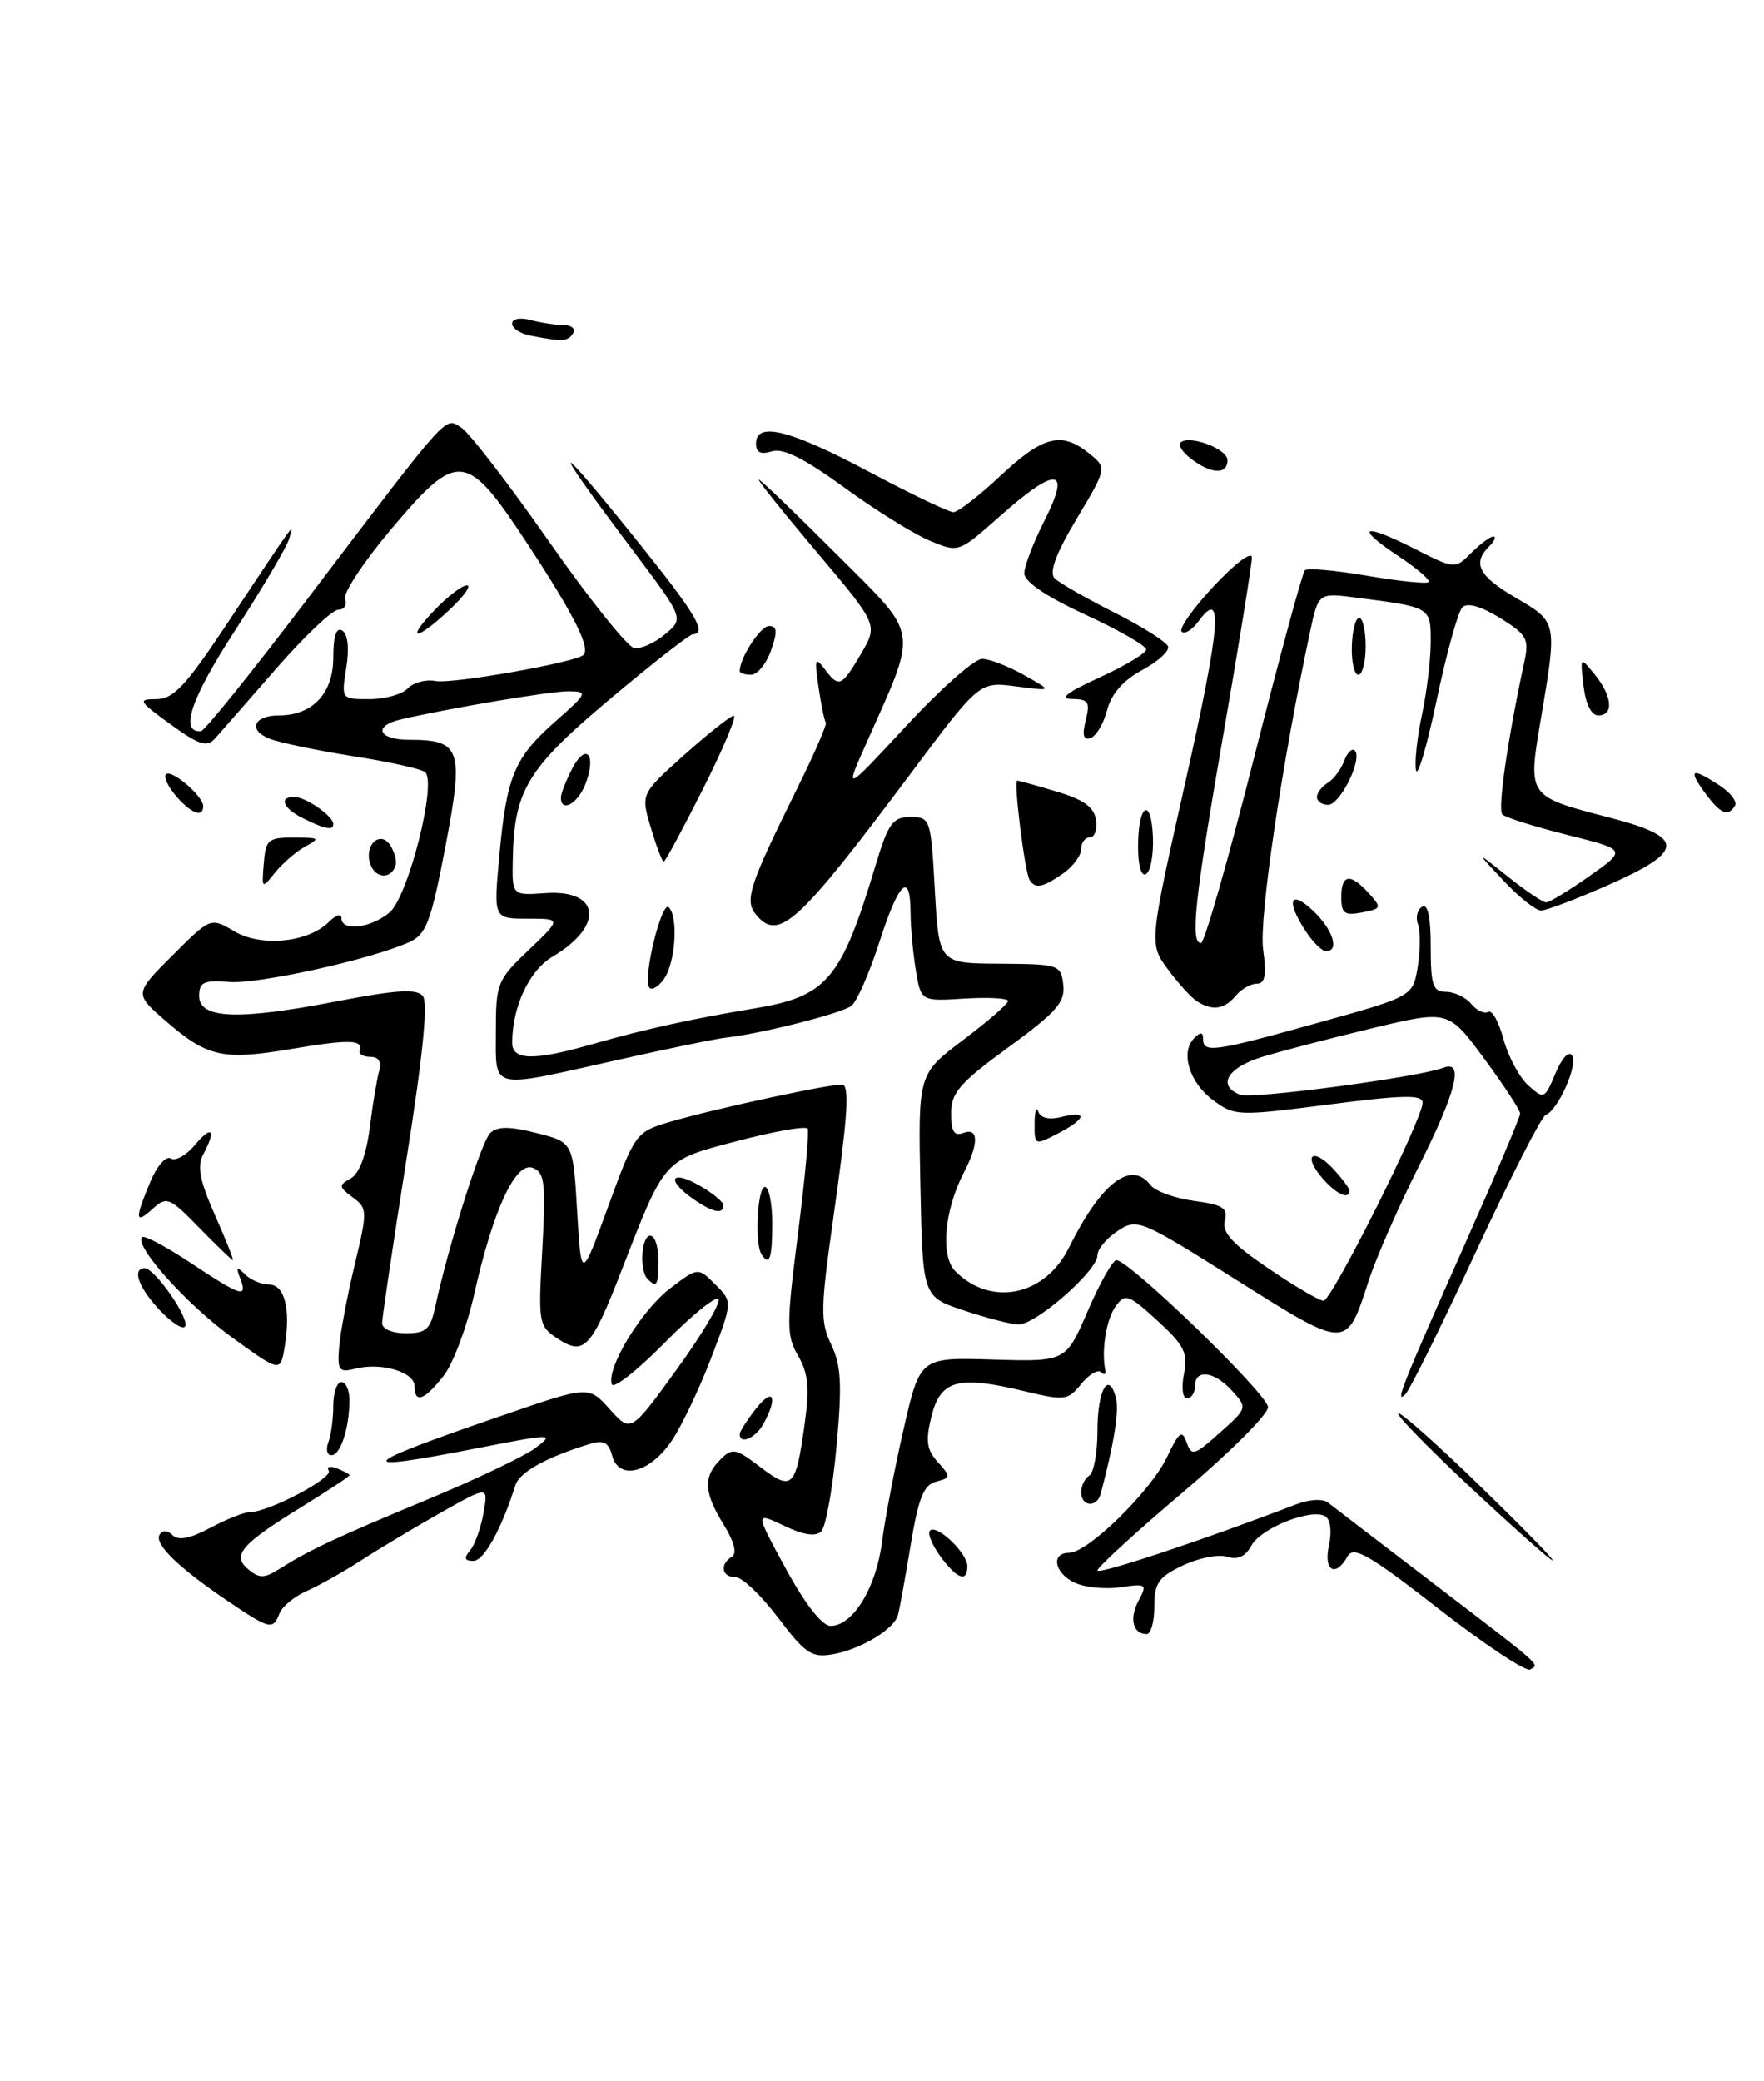 <?xml version="1.0" encoding="UTF-8" standalone="no"?>
<!DOCTYPE svg PUBLIC "-//W3C//DTD SVG 1.1//EN" "http://www.w3.org/Graphics/SVG/1.1/DTD/svg11.dtd" >
<svg xmlns="http://www.w3.org/2000/svg" xmlns:xlink="http://www.w3.org/1999/xlink" version="1.1" viewBox="0 0 217 256">
 <g >
 <path fill="currentColor"
d=" M 176.98 197.89 C 168.44 191.24 166.51 190.13 165.78 191.43 C 164.29 194.10 162.79 193.23 163.48 190.10 C 163.85 188.41 163.67 186.91 163.04 186.52 C 161.35 185.48 155.10 187.95 153.93 190.13 C 153.22 191.46 152.26 191.90 150.96 191.49 C 149.91 191.15 147.47 191.63 145.53 192.55 C 142.51 193.98 142.00 194.72 142.00 197.61 C 142.00 199.48 141.58 201.00 141.06 201.00 C 139.36 201.00 138.89 199.08 140.06 196.89 C 141.15 194.86 141.03 194.77 137.85 195.24 C 136.01 195.51 133.49 195.27 132.25 194.70 C 129.71 193.55 129.21 191.00 131.52 191.00 C 133.82 191.00 141.57 183.42 143.56 179.23 C 145.04 176.12 145.42 175.84 145.97 177.42 C 146.58 179.15 146.91 179.05 150.05 176.24 C 153.44 173.22 153.46 173.16 151.58 171.09 C 149.38 168.65 147.00 168.35 147.00 170.50 C 147.00 171.32 146.56 172.00 146.03 172.00 C 145.47 172.00 145.31 170.69 145.65 169.00 C 146.16 166.43 145.70 165.49 142.39 162.46 C 138.84 159.21 138.42 159.07 137.26 160.65 C 136.10 162.24 135.47 166.06 135.96 168.50 C 136.08 169.05 135.85 169.18 135.46 168.79 C 135.07 168.40 133.97 169.05 133.01 170.23 C 131.36 172.27 130.99 172.32 125.88 171.09 C 117.83 169.16 115.68 169.76 114.58 174.23 C 113.83 177.24 113.99 178.33 115.37 179.85 C 116.99 181.65 116.98 181.77 115.15 182.25 C 113.62 182.65 112.97 184.28 112.01 190.13 C 111.34 194.18 110.64 198.04 110.45 198.69 C 109.95 200.43 105.84 202.89 102.45 203.48 C 99.84 203.93 99.07 203.41 95.73 199.00 C 93.66 196.25 91.30 194.00 90.48 194.00 C 88.78 194.00 88.50 192.43 90.03 191.48 C 90.69 191.08 90.32 189.64 89.03 187.55 C 86.58 183.58 86.48 181.66 88.61 179.54 C 90.08 178.06 90.49 178.13 93.55 180.47 C 97.46 183.45 97.89 183.03 98.98 175.19 C 99.60 170.73 99.43 168.91 98.18 166.77 C 96.74 164.29 96.73 162.96 98.16 151.77 C 99.02 145.02 99.56 139.20 99.36 138.84 C 99.16 138.47 95.28 139.15 90.75 140.34 C 81.52 142.76 81.86 142.38 76.37 156.50 C 72.75 165.82 71.84 166.78 68.65 164.69 C 66.25 163.12 66.20 162.83 66.71 153.69 C 67.16 145.53 67.01 144.22 65.55 143.66 C 63.43 142.84 60.67 148.78 58.34 159.16 C 57.44 163.20 55.75 167.71 54.60 169.19 C 52.23 172.24 51.00 172.69 51.00 170.52 C 51.00 168.76 46.93 167.55 43.73 168.35 C 41.70 168.86 41.49 168.59 41.72 165.71 C 41.86 163.94 42.72 159.39 43.63 155.59 C 45.22 148.93 45.21 148.63 43.39 147.28 C 41.66 146.00 41.64 145.80 43.16 144.95 C 44.20 144.35 45.06 142.06 45.48 138.75 C 45.84 135.86 46.37 132.71 46.64 131.75 C 46.96 130.62 46.58 130.00 45.57 130.00 C 44.71 130.00 44.11 129.66 44.25 129.25 C 44.71 127.87 43.01 127.82 35.94 129.01 C 27.42 130.45 25.54 130.04 20.46 125.65 C 16.50 122.23 16.50 122.23 21.21 117.53 C 25.91 112.83 25.91 112.83 28.82 114.55 C 32.15 116.52 37.92 115.94 40.47 113.39 C 41.31 112.55 42.00 112.34 42.00 112.93 C 42.00 114.60 45.55 114.19 47.91 112.25 C 50.19 110.37 53.77 96.30 52.30 94.98 C 51.86 94.59 47.91 93.71 43.53 93.03 C 39.15 92.34 34.51 91.38 33.22 90.89 C 30.46 89.84 31.17 88.00 34.34 88.00 C 38.45 88.00 41.00 85.28 41.00 80.88 C 41.00 78.21 41.37 77.11 42.11 77.57 C 42.79 77.99 42.98 79.72 42.60 82.13 C 41.98 86.00 41.98 86.00 45.45 86.00 C 47.36 86.00 49.48 85.40 50.16 84.68 C 50.84 83.95 52.38 83.54 53.59 83.77 C 55.63 84.16 70.86 81.47 71.77 80.56 C 72.65 79.68 70.63 75.65 64.96 67.01 C 57.33 55.40 56.37 55.30 48.02 65.21 C 44.68 69.18 42.17 73.01 42.44 73.71 C 42.72 74.42 42.34 75.00 41.61 75.00 C 40.89 75.00 37.45 78.26 33.97 82.25 C 30.50 86.24 27.11 90.10 26.45 90.84 C 25.45 91.95 24.49 91.64 20.97 89.09 C 17.04 86.24 16.90 86.00 19.23 86.00 C 21.30 86.00 22.82 84.40 27.63 77.17 C 36.82 63.34 36.18 64.21 35.55 66.33 C 35.25 67.33 32.26 72.39 28.90 77.58 C 23.47 85.95 22.07 90.12 24.72 89.95 C 25.15 89.92 31.04 82.61 37.80 73.70 C 55.55 50.33 54.67 51.31 56.74 52.60 C 57.71 53.20 62.56 59.49 67.52 66.59 C 72.48 73.68 77.21 79.59 78.02 79.72 C 78.83 79.85 80.54 79.09 81.82 78.01 C 84.14 76.07 84.14 76.07 77.91 67.78 C 67.03 53.33 67.83 53.32 79.38 67.78 C 85.62 75.58 87.00 77.99 85.25 78.01 C 84.84 78.02 80.22 81.62 75.00 86.02 C 64.81 94.59 63.23 97.22 63.08 105.83 C 63.00 110.15 63.00 110.15 67.06 109.86 C 73.85 109.37 74.38 113.89 67.98 117.67 C 65.11 119.36 63.02 123.82 63.01 128.25 C 63.00 130.46 65.69 130.50 73.00 128.40 C 79.26 126.61 85.14 125.31 92.81 124.04 C 101.74 122.56 103.46 120.53 107.69 106.50 C 109.27 101.25 109.81 100.50 112.00 100.50 C 114.44 100.50 114.51 100.70 115.00 109.50 C 115.50 118.50 115.50 118.50 123.00 118.54 C 130.28 118.59 130.51 118.66 130.80 121.13 C 131.05 123.27 129.97 124.50 124.05 128.82 C 118.04 133.21 117.00 134.41 117.00 136.95 C 117.00 139.19 117.37 139.79 118.50 139.36 C 120.39 138.64 120.43 140.65 118.60 144.17 C 116.16 148.83 115.66 154.51 117.51 156.36 C 121.93 160.79 128.55 159.42 131.50 153.46 C 135.46 145.47 139.14 142.65 141.54 145.78 C 142.10 146.52 144.50 147.39 146.86 147.71 C 150.45 148.19 151.08 148.60 150.67 150.16 C 150.30 151.59 151.60 153.01 156.03 156.02 C 159.25 158.21 162.31 160.00 162.81 160.00 C 163.83 160.00 175.00 137.69 175.00 135.65 C 175.00 134.63 172.72 134.67 163.47 135.86 C 152.25 137.30 151.86 137.29 149.22 135.32 C 146.29 133.14 145.17 129.43 146.92 127.68 C 147.69 126.91 148.00 126.94 148.00 127.80 C 148.00 129.56 149.34 129.38 162.16 125.80 C 173.82 122.56 173.82 122.56 174.41 118.86 C 174.73 116.82 174.74 114.49 174.43 113.68 C 174.12 112.87 174.34 111.91 174.93 111.54 C 175.64 111.10 176.00 112.75 176.00 116.44 C 176.00 121.21 176.27 122.00 177.88 122.00 C 178.91 122.00 180.31 122.67 180.99 123.49 C 181.67 124.31 182.60 124.74 183.07 124.46 C 183.53 124.17 184.38 125.68 184.95 127.81 C 185.52 129.94 186.89 132.49 187.98 133.49 C 189.93 135.24 190.01 135.21 191.35 132.02 C 192.14 130.13 193.01 129.21 193.40 129.84 C 194.13 131.02 191.64 136.60 190.13 137.16 C 189.62 137.35 185.76 144.93 181.55 154.00 C 177.34 163.07 173.44 170.95 172.88 171.50 C 171.51 172.86 172.49 170.38 180.39 152.62 C 184.02 144.44 187.00 137.40 187.00 136.98 C 187.00 136.56 185.02 133.52 182.59 130.23 C 178.18 124.24 178.18 124.24 168.84 126.47 C 163.70 127.70 157.59 129.29 155.25 130.01 C 150.97 131.33 149.68 133.55 152.56 134.66 C 154.03 135.23 174.54 132.50 177.58 131.33 C 180.14 130.35 179.14 134.31 174.50 143.54 C 172.03 148.47 169.27 154.75 168.38 157.50 C 165.61 166.05 165.78 166.05 152.13 157.46 C 140.23 149.97 139.90 149.83 137.48 151.42 C 136.12 152.32 135.00 153.66 135.00 154.41 C 135.00 156.33 127.34 163.02 125.25 162.92 C 124.29 162.88 121.25 162.09 118.50 161.17 C 113.50 159.50 113.50 159.50 113.22 145.80 C 112.94 132.11 112.94 132.11 118.47 127.93 C 121.51 125.64 124.00 123.48 124.00 123.13 C 124.00 122.78 121.59 122.65 118.65 122.83 C 113.29 123.17 113.29 123.17 112.66 119.33 C 112.31 117.23 112.02 114.04 112.01 112.25 C 111.99 107.09 110.57 108.44 108.17 115.90 C 106.95 119.69 105.40 123.22 104.73 123.73 C 103.52 124.66 93.57 127.17 89.32 127.63 C 88.11 127.76 81.99 129.02 75.70 130.44 C 60.07 133.94 61.00 134.17 61.00 126.85 C 61.00 120.95 61.17 120.53 65.04 116.85 C 69.08 113.00 69.08 113.00 64.90 113.00 C 60.72 113.00 60.72 113.00 61.41 105.44 C 62.31 95.49 63.25 93.22 68.28 88.78 C 72.27 85.26 72.37 85.06 70.00 85.03 C 67.78 85.00 55.30 87.10 49.25 88.51 C 45.84 89.31 46.56 91.00 50.31 91.00 C 56.71 91.00 57.08 92.10 54.79 104.15 C 53.02 113.38 52.44 114.93 50.38 115.87 C 45.74 117.99 31.83 121.07 28.19 120.79 C 25.07 120.54 24.50 120.81 24.50 122.50 C 24.50 125.32 29.22 125.52 41.26 123.20 C 48.76 121.75 51.25 121.59 52.01 122.51 C 52.68 123.31 52.02 129.89 50.00 142.60 C 48.36 153.00 47.01 162.06 47.01 162.75 C 47.00 163.47 48.25 164.00 49.92 164.00 C 52.41 164.00 52.95 163.52 53.54 160.75 C 55.18 153.14 59.21 140.41 60.31 139.37 C 61.19 138.53 62.66 138.53 66.00 139.37 C 70.50 140.50 70.50 140.50 71.00 149.00 C 71.50 157.50 71.50 157.50 74.82 148.39 C 78.04 139.55 78.27 139.24 82.12 138.08 C 87.80 136.38 103.37 133.04 103.77 133.44 C 104.49 134.15 104.19 137.94 102.50 149.88 C 100.93 161.00 100.90 162.57 102.26 165.41 C 103.48 167.98 103.60 170.33 102.90 177.97 C 102.42 183.14 101.58 187.82 101.03 188.37 C 100.35 189.05 98.84 188.82 96.44 187.67 C 92.87 185.97 92.87 185.97 96.68 192.98 C 99.06 197.34 101.13 199.99 102.18 199.99 C 104.90 200.00 107.77 195.34 108.49 189.73 C 108.86 186.85 110.06 180.55 111.17 175.73 C 113.18 166.96 113.18 166.96 122.15 167.23 C 131.12 167.50 131.12 167.50 133.81 161.26 C 135.29 157.83 136.87 155.02 137.33 155.01 C 138.92 154.99 155.97 171.51 155.99 173.09 C 155.99 173.97 151.28 178.68 145.50 183.57 C 139.72 188.46 135.00 192.78 135.00 193.17 C 135.00 193.76 148.36 189.32 159.37 185.07 C 161.05 184.42 162.71 184.32 163.37 184.83 C 163.99 185.32 169.68 189.67 176.00 194.51 C 190.11 205.31 189.37 204.65 188.24 205.35 C 187.73 205.67 182.66 202.31 176.98 197.89 Z  M 28.00 196.92 C 21.91 192.80 18.94 189.90 19.64 188.77 C 20.00 188.19 20.62 188.22 21.24 188.84 C 21.94 189.54 23.42 189.24 25.87 187.93 C 27.85 186.87 30.04 186.00 30.75 186.00 C 33.03 186.00 41.00 181.81 40.44 180.90 C 40.14 180.42 40.59 180.29 41.45 180.62 C 42.30 180.95 43.00 181.33 43.00 181.46 C 43.00 181.60 40.37 183.34 37.15 185.33 C 29.61 189.98 28.47 191.32 30.57 193.06 C 31.89 194.16 32.53 194.15 34.33 193.01 C 38.11 190.63 41.22 189.17 52.50 184.48 C 58.55 181.97 64.58 179.09 65.90 178.09 C 68.22 176.33 67.98 176.33 58.90 178.10 C 42.95 181.22 43.61 180.35 61.97 174.05 C 72.43 170.45 72.43 170.45 75.02 173.35 C 77.60 176.24 77.60 176.24 83.25 168.44 C 86.36 164.16 88.67 160.27 88.38 159.81 C 88.10 159.35 85.11 161.76 81.75 165.18 C 78.38 168.59 75.46 170.89 75.26 170.27 C 74.59 168.26 78.90 161.18 82.42 158.49 C 85.87 155.87 85.87 155.87 88.00 158.00 C 90.13 160.13 90.13 160.13 87.49 167.02 C 86.04 170.81 83.86 175.40 82.64 177.21 C 79.97 181.19 76.12 182.16 75.30 179.05 C 74.88 177.44 74.25 177.10 72.63 177.59 C 67.20 179.25 63.92 181.06 63.40 182.70 C 61.68 188.13 59.52 192.00 58.23 192.00 C 57.14 192.00 57.03 191.66 57.83 190.71 C 58.42 190.00 59.16 187.92 59.48 186.09 C 60.07 182.77 60.07 182.77 54.28 186.03 C 51.10 187.83 46.70 190.46 44.50 191.89 C 42.30 193.31 39.26 195.03 37.73 195.70 C 36.21 196.37 34.70 197.61 34.38 198.46 C 33.58 200.53 33.20 200.44 28.00 196.92 Z  M 115.65 191.40 C 114.64 190.00 114.07 188.60 114.40 188.27 C 115.23 187.44 119.00 191.03 119.00 192.65 C 119.00 194.70 117.70 194.22 115.65 191.40 Z  M 181.00 183.06 C 175.78 178.18 171.72 174.03 172.00 173.84 C 172.28 173.65 176.78 177.65 182.00 182.72 C 187.22 187.79 191.28 191.94 191.00 191.94 C 190.72 191.93 186.22 187.94 181.00 183.06 Z  M 133.00 183.56 C 133.00 182.77 133.45 181.84 134.00 181.50 C 134.55 181.16 135.00 178.69 135.00 176.00 C 135.00 171.00 136.38 168.52 137.27 171.93 C 137.69 173.52 137.06 177.50 135.40 183.75 C 134.94 185.48 133.00 185.33 133.00 183.56 Z  M 40.39 177.42 C 40.73 176.55 41.00 174.52 41.00 172.92 C 41.00 171.31 41.45 170.00 42.00 170.00 C 42.55 170.00 42.99 171.01 42.99 172.25 C 42.97 175.69 41.88 179.00 40.78 179.00 C 40.23 179.00 40.06 178.29 40.39 177.42 Z  M 91.00 176.41 C 91.00 176.08 91.90 174.67 93.00 173.27 C 95.10 170.60 95.73 171.77 93.96 175.07 C 93.01 176.86 91.00 177.76 91.00 176.41 Z  M 28.59 164.54 C 22.99 160.49 16.45 153.21 17.49 152.18 C 17.75 151.91 20.44 153.34 23.47 155.35 C 29.69 159.48 30.49 159.73 29.55 157.25 C 29.01 155.85 29.13 155.75 30.14 156.75 C 30.83 157.44 32.16 158.00 33.08 158.00 C 35.02 158.00 35.79 161.04 35.02 165.65 C 34.50 168.81 34.50 168.81 28.59 164.54 Z  M 19.73 161.24 C 17.07 158.47 16.17 156.00 17.81 156.00 C 19.01 156.00 23.19 161.94 22.80 163.10 C 22.62 163.65 21.24 162.81 19.73 161.24 Z  M 79.67 157.33 C 78.62 156.29 78.89 152.00 80.00 152.00 C 80.55 152.00 81.00 153.35 81.00 155.00 C 81.00 158.11 80.80 158.46 79.67 157.33 Z  M 24.51 151.02 C 20.86 147.27 20.51 147.13 18.81 148.67 C 16.61 150.66 16.55 150.02 18.48 145.40 C 19.31 143.41 20.42 142.14 21.01 142.50 C 21.58 142.86 22.93 142.11 23.99 140.83 C 26.09 138.32 26.63 138.96 24.99 142.02 C 24.23 143.44 24.58 145.26 26.44 149.45 C 27.79 152.50 28.78 155.00 28.65 155.00 C 28.51 155.00 26.65 153.21 24.51 151.02 Z  M 93.66 154.25 C 92.82 152.88 93.18 146.00 94.10 146.00 C 94.59 146.00 95.00 148.03 95.00 150.50 C 95.00 154.83 94.64 155.84 93.66 154.25 Z  M 85.22 147.44 C 81.92 145.13 82.53 143.83 85.99 145.80 C 87.64 146.73 88.99 147.84 88.99 148.25 C 89.00 149.43 87.64 149.14 85.22 147.44 Z  M 162.65 144.90 C 160.24 142.09 161.48 141.07 164.01 143.78 C 165.10 144.96 166.00 146.16 166.00 146.46 C 166.00 147.65 164.35 146.88 162.65 144.90 Z  M 127.27 138.21 C 127.28 136.72 127.49 136.06 127.73 136.75 C 128.00 137.53 129.08 137.77 130.58 137.39 C 133.87 136.57 133.63 137.62 130.12 139.44 C 127.30 140.90 127.25 140.88 127.27 138.21 Z  M 147.25 123.17 C 146.56 122.73 144.95 120.96 143.67 119.23 C 141.35 116.09 141.35 116.09 145.85 96.06 C 150.15 76.93 150.53 72.18 147.43 76.43 C 146.65 77.49 145.72 78.06 145.36 77.69 C 145.00 77.33 146.79 74.79 149.35 72.06 C 151.93 69.30 154.00 67.75 154.00 68.58 C 154.00 69.41 152.43 79.17 150.50 90.28 C 146.96 110.74 146.39 116.00 147.75 116.00 C 148.16 115.99 151.08 105.80 154.23 93.35 C 157.39 80.89 160.21 70.45 160.52 70.15 C 160.82 69.85 164.26 70.15 168.18 70.82 C 172.09 71.49 175.49 71.84 175.74 71.60 C 175.98 71.35 174.33 69.93 172.07 68.43 C 166.57 64.79 167.58 64.25 173.89 67.44 C 178.98 70.02 178.98 70.02 180.99 68.01 C 182.09 66.91 183.32 66.00 183.70 66.00 C 184.09 66.00 183.86 66.54 183.20 67.20 C 181.09 69.31 181.89 70.85 186.50 73.55 C 191.59 76.53 191.57 76.47 189.54 88.50 C 187.93 98.03 187.87 97.94 198.04 100.58 C 207.33 102.99 207.29 104.69 197.87 108.85 C 193.95 110.58 190.21 112.00 189.57 112.00 C 188.92 112.00 186.84 110.34 184.95 108.32 C 181.50 104.64 181.50 104.64 185.48 107.82 C 187.67 109.57 189.79 111.00 190.20 111.00 C 190.61 111.00 193.01 109.54 195.53 107.76 C 200.12 104.53 200.12 104.53 192.81 102.70 C 188.79 101.69 185.19 100.56 184.81 100.18 C 184.21 99.59 185.47 90.88 187.52 81.39 C 188.13 78.59 187.83 78.06 184.52 76.01 C 182.18 74.57 180.51 74.09 179.89 74.71 C 179.37 75.23 177.94 80.35 176.74 86.08 C 175.53 91.81 174.38 95.70 174.19 94.73 C 174.00 93.75 174.33 90.69 174.92 87.93 C 175.51 85.16 176.00 81.13 176.00 78.97 C 176.00 74.66 176.06 74.70 166.84 73.51 C 162.19 72.91 162.19 72.91 161.16 77.70 C 157.67 94.05 154.87 112.97 155.38 116.75 C 155.82 119.95 155.63 121.00 154.60 121.00 C 153.86 121.00 152.68 121.67 152.00 122.50 C 150.62 124.16 149.14 124.37 147.25 123.17 Z  M 79.83 121.40 C 79.12 120.04 81.42 110.75 82.27 111.60 C 83.48 112.82 83.09 118.49 81.65 120.46 C 80.91 121.47 80.09 121.90 79.83 121.40 Z  M 160.62 114.54 C 158.17 110.81 158.68 109.35 161.50 112.00 C 163.97 114.32 164.83 117.00 163.12 117.00 C 162.63 117.00 161.50 115.89 160.62 114.54 Z  M 93.00 112.50 C 91.55 110.76 92.16 108.92 98.12 96.87 C 100.20 92.67 101.76 89.07 101.59 88.87 C 101.42 88.67 101.01 86.70 100.69 84.50 C 100.17 81.04 100.27 80.74 101.41 82.25 C 103.20 84.64 103.50 84.52 105.91 80.43 C 108.02 76.85 108.02 76.85 100.49 67.93 C 96.35 63.02 93.13 59.00 93.35 59.00 C 93.56 59.00 97.86 63.13 102.90 68.17 C 113.23 78.50 112.99 76.97 106.54 91.50 C 103.87 97.50 103.87 97.50 111.52 89.25 C 115.72 84.71 119.91 81.02 120.83 81.04 C 121.75 81.06 124.08 81.97 126.00 83.05 C 129.50 85.02 129.50 85.02 124.99 84.43 C 120.48 83.84 120.48 83.84 112.01 95.17 C 98.16 113.69 95.78 115.86 93.00 112.50 Z  M 165.00 110.36 C 165.00 107.51 166.11 107.36 168.39 109.88 C 170.00 111.66 169.96 111.77 167.54 112.24 C 165.40 112.65 165.00 112.35 165.00 110.36 Z  M 32.43 106.44 C 32.69 103.14 32.89 102.99 36.75 103.03 C 39.30 103.06 39.35 103.14 37.50 104.16 C 36.40 104.77 34.76 106.19 33.85 107.32 C 32.23 109.35 32.21 109.33 32.43 106.44 Z  M 126.66 108.25 C 126.06 107.27 124.66 96.00 125.13 96.02 C 125.34 96.02 127.53 96.63 130.00 97.37 C 133.30 98.35 134.59 99.28 134.82 100.85 C 135.00 102.03 134.66 103.00 134.07 103.00 C 133.48 103.00 133.00 103.65 133.00 104.44 C 133.00 105.24 132.00 106.59 130.78 107.44 C 128.31 109.17 127.34 109.36 126.66 108.25 Z  M 45.59 106.38 C 44.69 104.03 46.76 102.01 48.03 104.01 C 48.54 104.83 48.83 105.92 48.67 106.44 C 48.13 108.15 46.26 108.11 45.59 106.38 Z  M 140.00 104.12 C 140.00 98.90 141.63 97.90 141.83 102.99 C 141.91 105.14 141.54 107.17 140.99 107.51 C 140.40 107.87 140.00 106.51 140.00 104.12 Z  M 80.07 101.83 C 78.82 97.66 78.82 97.66 84.16 92.87 C 87.10 90.24 89.84 88.07 90.26 88.04 C 90.68 88.02 88.99 92.05 86.50 97.00 C 84.01 101.95 81.83 106.00 81.65 106.00 C 81.47 106.00 80.75 104.12 80.07 101.83 Z  M 37.25 100.64 C 34.80 99.43 34.25 97.98 36.25 98.03 C 37.68 98.07 41.00 100.40 41.00 101.36 C 41.00 102.20 40.01 102.01 37.25 100.64 Z  M 21.65 97.90 C 20.66 96.75 20.11 95.56 20.42 95.24 C 21.09 94.58 25.00 97.92 25.00 99.15 C 25.00 100.63 23.51 100.07 21.65 97.90 Z  M 209.70 97.47 C 207.61 94.60 208.10 94.37 211.53 96.61 C 212.88 97.49 213.74 98.62 213.43 99.11 C 212.56 100.52 211.63 100.12 209.70 97.47 Z  M 69.00 98.11 C 69.00 97.63 69.63 96.02 70.39 94.54 C 72.09 91.28 73.41 92.79 72.03 96.42 C 71.10 98.85 69.00 100.03 69.00 98.11 Z  M 162.00 98.05 C 162.00 97.53 162.60 96.74 163.33 96.30 C 164.05 95.86 164.96 94.65 165.35 93.61 C 165.73 92.57 166.32 91.99 166.66 92.32 C 167.66 93.33 164.87 99.00 163.38 99.00 C 162.62 99.00 162.00 98.57 162.00 98.05 Z  M 133.56 88.60 C 134.13 86.35 133.90 86.00 131.86 85.98 C 130.22 85.97 131.26 85.16 135.25 83.34 C 138.41 81.89 141.00 80.34 141.00 79.89 C 141.00 79.43 137.62 77.50 133.50 75.60 C 128.74 73.40 126.00 71.55 126.00 70.53 C 126.00 69.65 127.13 66.70 128.52 63.97 C 131.80 57.49 129.94 57.33 123.00 63.50 C 117.93 68.00 117.93 68.00 114.37 66.51 C 112.41 65.69 107.68 62.75 103.85 59.96 C 98.95 56.40 96.32 55.08 94.95 55.52 C 93.58 55.95 93.00 55.67 93.00 54.57 C 93.00 51.82 97.15 52.85 106.88 58.02 C 112.04 60.76 116.72 63.00 117.28 63.00 C 117.84 63.00 120.46 60.98 123.10 58.50 C 128.33 53.61 130.60 53.04 133.98 55.78 C 136.18 57.56 136.18 57.56 132.44 63.83 C 129.87 68.14 129.03 70.43 129.74 71.14 C 130.30 71.70 133.60 73.59 137.06 75.33 C 140.53 77.08 143.51 78.96 143.69 79.52 C 143.87 80.08 142.43 81.39 140.49 82.43 C 138.16 83.69 136.71 85.35 136.19 87.35 C 135.76 89.01 134.85 90.55 134.16 90.78 C 133.27 91.08 133.10 90.44 133.56 88.60 Z  M 194.80 84.37 C 194.37 80.74 194.37 80.74 196.19 82.98 C 198.35 85.65 198.54 88.00 196.61 88.00 C 195.76 88.00 195.06 86.60 194.80 84.37 Z  M 91.00 82.55 C 91.00 80.91 93.55 77.00 94.61 77.00 C 95.60 77.00 95.66 77.68 94.85 80.00 C 94.27 81.65 93.17 83.00 92.40 83.00 C 91.63 83.00 91.00 82.80 91.00 82.55 Z  M 166.30 79.50 C 166.35 77.58 166.76 76.00 167.20 76.00 C 167.64 76.00 168.00 77.58 168.00 79.50 C 168.00 81.42 167.59 83.00 167.10 83.00 C 166.60 83.00 166.24 81.42 166.30 79.50 Z  M 53.50 75.00 C 55.08 73.35 56.85 72.00 57.44 72.00 C 58.02 72.01 57.06 73.36 55.30 75.00 C 51.15 78.90 49.77 78.89 53.50 75.00 Z  M 146.57 56.48 C 145.51 55.68 144.90 54.77 145.21 54.46 C 146.23 53.43 151.00 55.20 151.00 56.61 C 151.00 58.40 149.03 58.34 146.57 56.48 Z  M 65.25 41.29 C 64.01 41.06 63.00 40.39 63.00 39.81 C 63.00 39.22 63.97 39.03 65.25 39.37 C 66.49 39.70 68.31 39.98 69.31 39.99 C 70.30 39.99 70.84 40.45 70.50 41.00 C 69.87 42.02 69.21 42.06 65.25 41.29 Z "/>
</g>
</svg>
